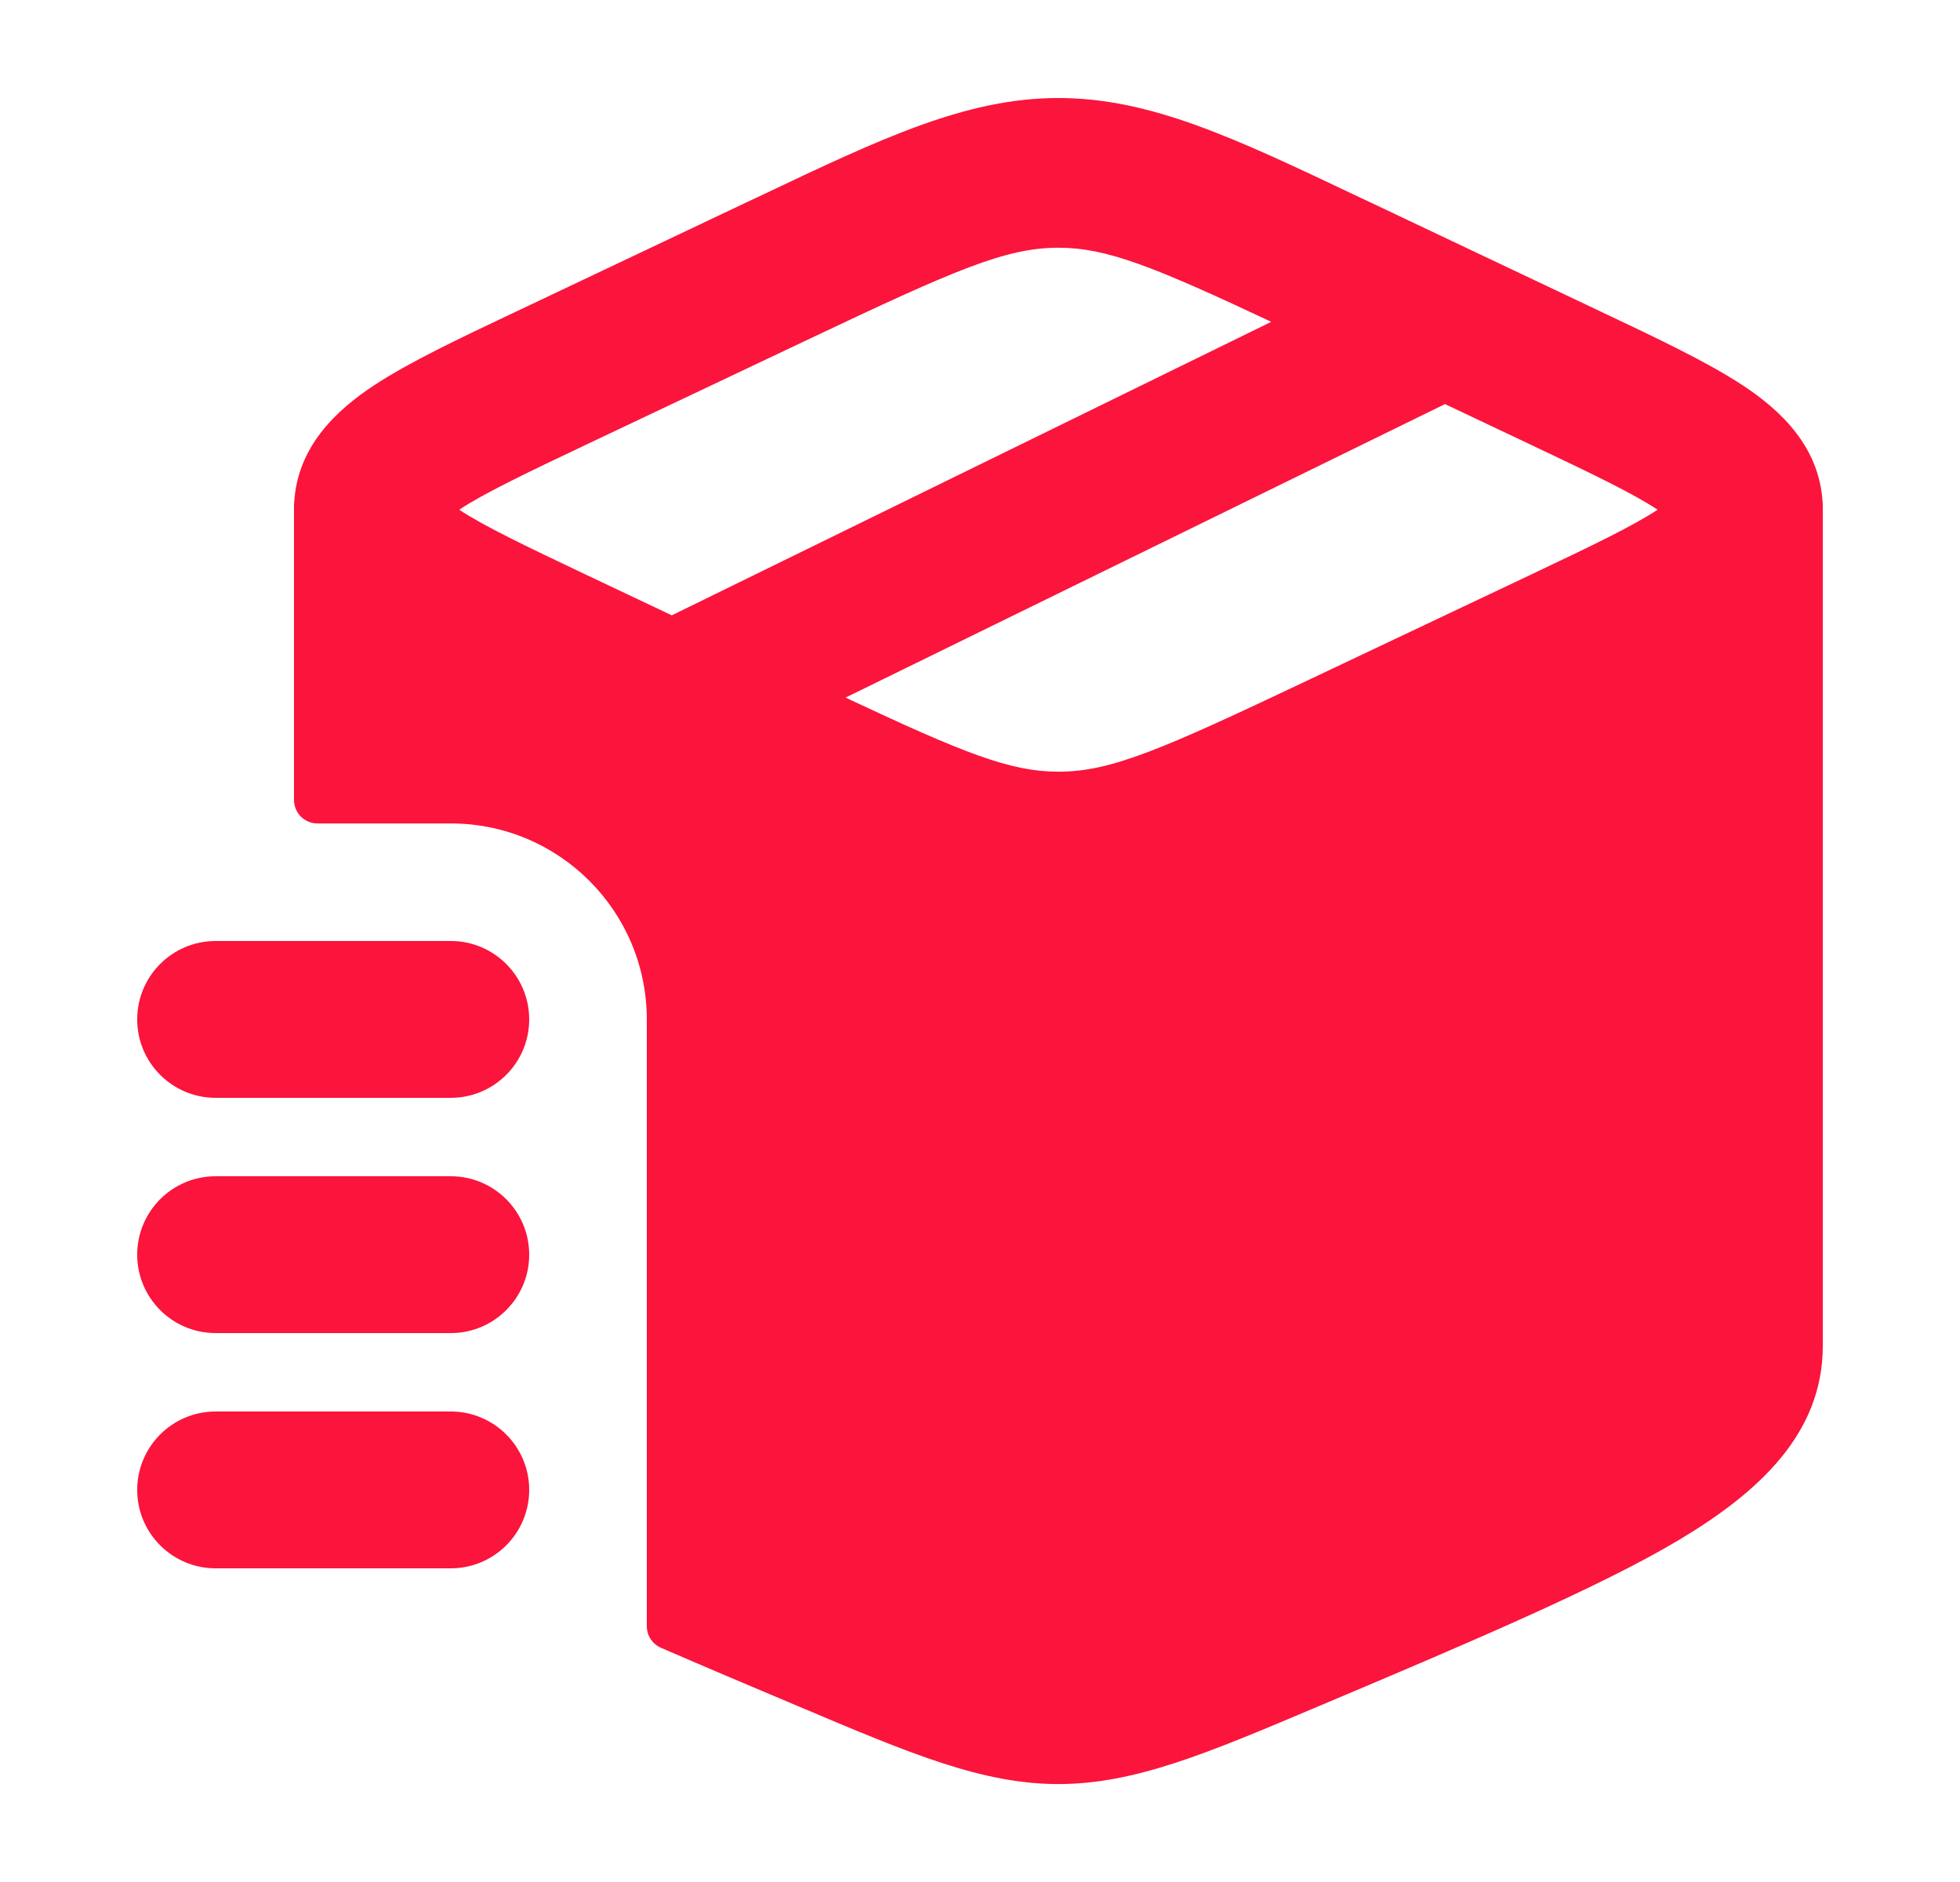<svg width="25" height="24" viewBox="0 0 25 24" fill="none" xmlns="http://www.w3.org/2000/svg">
<path fill-rule="evenodd" clip-rule="evenodd" d="M13.5 3.159C12.83 3.159 12.185 3.44 10.342 4.313L7.494 5.662C6.684 6.046 6.176 6.29 5.857 6.5C6.176 6.71 6.684 6.954 7.494 7.338L8.569 7.847L16.215 4.104C14.706 3.395 14.113 3.159 13.5 3.159ZM18.431 5.153L10.785 8.896C12.294 9.605 12.887 9.841 13.5 9.841C14.17 9.841 14.815 9.56 16.657 8.687L19.506 7.338C20.316 6.954 20.824 6.71 21.143 6.5C20.824 6.29 20.316 6.046 19.506 5.662L18.431 5.153ZM9.691 2.501C11.255 1.758 12.328 1.25 13.5 1.25C14.672 1.25 15.745 1.758 17.309 2.501C17.374 2.532 17.44 2.563 17.507 2.594L20.421 3.975C21.146 4.318 21.785 4.621 22.235 4.918C22.685 5.216 23.25 5.704 23.25 6.5C23.25 7.296 22.685 7.784 22.235 8.082C21.785 8.379 21.146 8.682 20.421 9.025L17.507 10.406C17.44 10.437 17.374 10.469 17.309 10.499C15.745 11.242 14.672 11.75 13.5 11.75C12.328 11.75 11.255 11.242 9.691 10.499C9.626 10.469 9.56 10.437 9.493 10.406L6.645 9.056C6.623 9.046 6.601 9.035 6.579 9.025C5.854 8.682 5.215 8.379 4.765 8.082C4.315 7.784 3.75 7.296 3.75 6.5C3.75 5.704 4.315 5.216 4.765 4.918C5.215 4.621 5.854 4.318 6.579 3.975C6.601 3.965 6.623 3.954 6.645 3.944L9.493 2.594C9.56 2.563 9.626 2.532 9.691 2.501Z" fill="#FB143C"/>
<path fill-rule="evenodd" clip-rule="evenodd" d="M1.75 13C1.75 12.448 2.198 12 2.75 12L5.75 12C6.302 12 6.75 12.448 6.75 13C6.75 13.552 6.302 14 5.75 14H2.75C2.198 14 1.75 13.552 1.75 13ZM1.75 16C1.75 15.448 2.198 15 2.75 15H5.75C6.302 15 6.75 15.448 6.75 16C6.75 16.552 6.302 17 5.75 17H2.75C2.198 17 1.75 16.552 1.75 16ZM1.75 19C1.75 18.448 2.198 18 2.75 18H5.75C6.302 18 6.75 18.448 6.75 19C6.75 19.552 6.302 20 5.75 20H2.75C2.198 20 1.75 19.552 1.75 19Z" fill="#FB143C"/>
<path d="M10.194 21.764C9.581 21.505 8.987 21.255 8.43 21.013C8.321 20.965 8.25 20.858 8.25 20.738L8.25 13.001C8.25 11.62 7.131 10.501 5.75 10.501H4.05C3.884 10.501 3.75 10.367 3.75 10.201L3.75 6.501C3.75 6.392 3.773 6.289 3.815 6.195C3.87 6.072 4.022 6.045 4.143 6.104L7.231 7.604L10.153 9.017C12.02 9.921 12.742 10.251 13.5 10.251C14.258 10.251 14.98 9.921 16.847 9.017L19.769 7.604L22.857 6.104C22.978 6.045 23.13 6.072 23.185 6.195C23.227 6.289 23.25 6.392 23.25 6.501L23.25 17.162C23.25 18.283 22.433 19.028 21.427 19.631C20.408 20.242 18.699 20.965 16.806 21.764C15.387 22.364 14.472 22.751 13.5 22.751C12.528 22.751 11.613 22.364 10.194 21.764Z" fill="#FB143C"/>
</svg>

